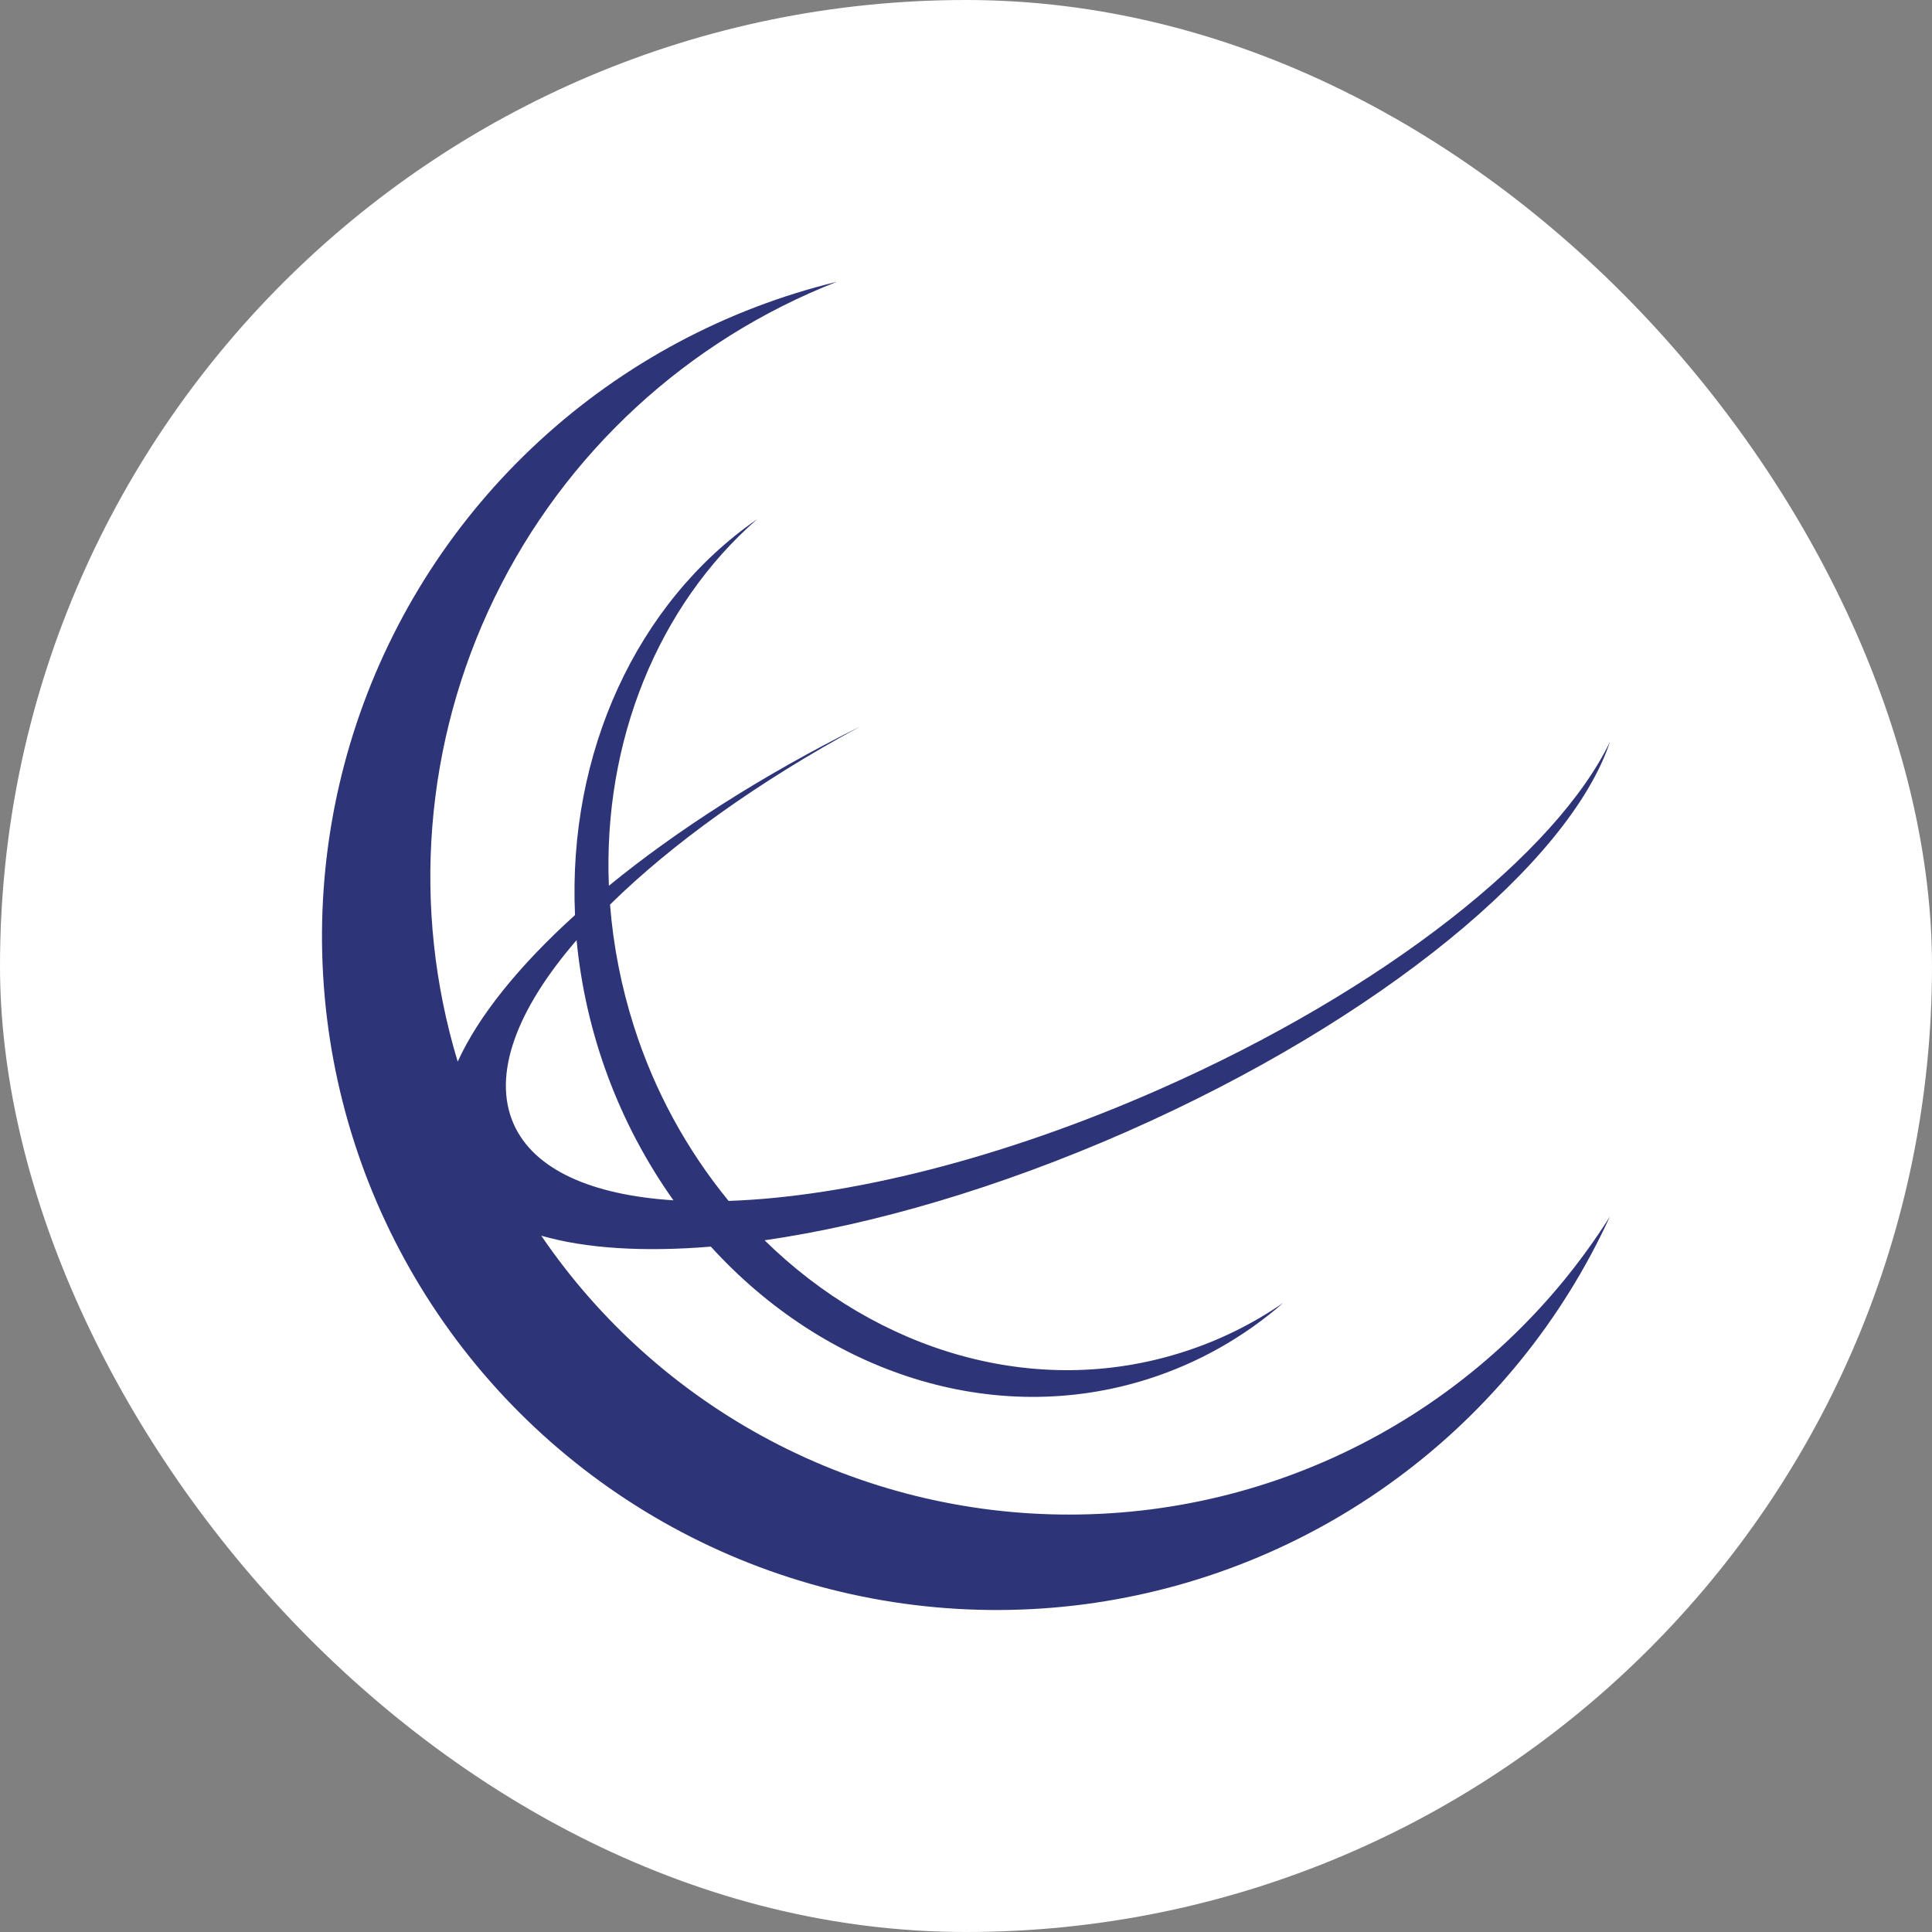<svg width="32" height="32" viewBox="0 0 32 32" fill="none" xmlns="http://www.w3.org/2000/svg">
<rect x="0" y="0" width="32" height="32" fill="#808080" stroke="none"/>
<g id="Frame 47920">
<rect width="32" height="32" rx="16" fill="white"/>
<path id="Vector" d="M17.71 25.086C15.986 25.087 14.287 24.666 12.763 23.861C11.239 23.056 9.935 21.891 8.965 20.467C9.708 20.681 10.669 20.739 11.774 20.648C13.659 22.722 16.434 23.665 19.022 22.839C19.845 22.576 20.604 22.148 21.254 21.58C20.742 21.933 20.18 22.209 19.586 22.397C17.143 23.176 14.534 22.379 12.664 20.543C14.452 20.285 16.533 19.681 18.663 18.744C22.875 16.887 26.001 14.284 26.667 12.285C25.78 14.128 22.941 16.395 19.2 18.044C16.579 19.201 14.033 19.823 12.068 19.891C11.367 19.035 10.835 18.054 10.5 17C10.291 16.345 10.158 15.668 10.104 14.983C11.126 13.977 12.552 12.95 14.252 12.031C12.63 12.839 11.211 13.75 10.085 14.671C9.986 12.273 10.903 10.028 12.54 8.6C10.541 9.985 9.403 12.476 9.524 15.156C8.597 15.996 7.927 16.824 7.581 17.584C6.81 15.037 7.028 12.292 8.192 9.898C9.356 7.505 11.381 5.637 13.862 4.667C12.023 5.114 10.328 6.021 8.936 7.302C7.544 8.582 6.5 10.196 5.903 11.99C5.306 13.784 5.176 15.7 5.523 17.558C5.871 19.417 6.686 21.156 7.891 22.614C9.097 24.072 10.653 25.2 12.414 25.892C14.176 26.584 16.084 26.818 17.961 26.572C19.837 26.325 21.621 25.607 23.143 24.483C24.666 23.36 25.877 21.869 26.665 20.15C25.712 21.662 24.391 22.908 22.825 23.771C21.259 24.635 19.499 25.087 17.71 25.086ZM9.55 15.572C9.699 17.124 10.252 18.61 11.154 19.881C9.802 19.794 8.843 19.376 8.507 18.615C8.147 17.797 8.561 16.716 9.55 15.572Z" fill="#2E3478"/>
</g>
</svg>
